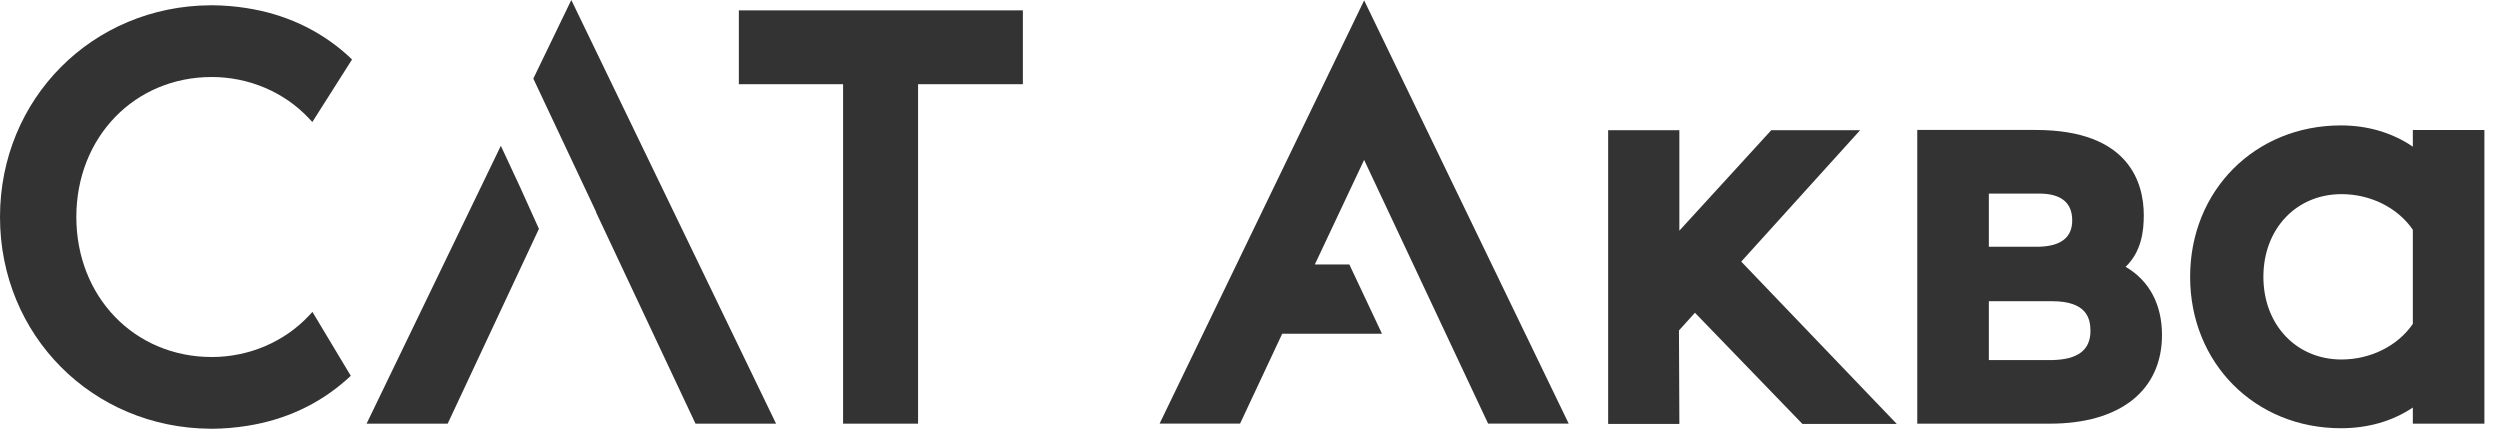 <svg width="159" height="28" viewBox="0 0 159 28" fill="none" xmlns="http://www.w3.org/2000/svg">
<g clip-path="url(#clip0_67_780)">
<path d="M46.991 5.355H53.62V26.945H58.389V5.355H65.055V0.659H46.991V5.355Z" fill="#333333"/>
<path d="M135.189 16.971C136.217 15.983 136.345 14.648 136.345 13.693C136.345 11.667 135.451 8.265 129.469 8.265H121.938V26.945H130.374C134.838 26.945 137.503 24.835 137.503 21.301C137.503 19.357 136.686 17.836 135.189 16.971ZM126.491 12.311H129.686C131.085 12.311 131.793 12.887 131.793 14.02C131.793 15.093 131.081 15.656 129.686 15.692H126.491V12.311ZM130.515 22.901H126.491V19.157H130.518C132.701 19.157 132.953 20.236 132.953 21.048C132.953 22.261 132.155 22.868 130.515 22.901Z" fill="#333333"/>
<path d="M153.456 8.266V9.328C152.154 8.442 150.588 7.976 148.885 7.976C143.416 7.976 139.292 12.116 139.292 17.606C139.292 23.095 143.416 27.236 148.885 27.236C150.608 27.236 152.177 26.782 153.456 25.918V26.946H158.008V8.266H153.456ZM153.456 20.599C152.497 21.999 150.768 22.864 148.921 22.864C146.041 22.864 143.952 20.652 143.952 17.606C143.952 14.558 146.041 12.347 148.921 12.347C150.768 12.347 152.497 13.212 153.456 14.612V20.599Z" fill="#333333"/>
<path d="M13.468 4.898C15.832 4.898 18.085 5.859 19.652 7.532L19.861 7.756H19.867L22.389 3.784C22.264 3.668 22.145 3.544 22.016 3.434C20.241 1.87 18.085 0.883 15.665 0.512C15.505 0.488 15.345 0.464 15.183 0.444C15.001 0.423 14.819 0.403 14.635 0.387C14.251 0.358 13.863 0.334 13.468 0.334C13.44 0.334 13.413 0.336 13.387 0.336C5.876 0.379 0.001 6.276 0 13.8V13.802C0 21.326 5.875 27.226 13.387 27.267C13.413 27.267 13.44 27.27 13.468 27.27C13.856 27.27 14.235 27.247 14.609 27.218C14.797 27.203 14.984 27.184 15.169 27.16C15.353 27.14 15.536 27.112 15.717 27.084C18.123 26.707 20.267 25.718 22.031 24.156C22.127 24.075 22.216 23.985 22.309 23.901L19.877 19.848H19.861L19.652 20.072C18.085 21.745 15.832 22.706 13.468 22.706C8.557 22.706 4.855 18.878 4.855 13.802C4.855 8.726 8.557 4.898 13.468 4.898Z" fill="#333333"/>
<path d="M118.306 8.279H112.654L106.807 14.671V8.279H102.278V26.963H106.808L106.782 21.016L107.799 19.891L114.635 26.963H120.636L110.743 16.638L118.306 8.279Z" fill="#333333"/>
<path d="M73.75 26.943H78.868L81.548 21.225H86.474H87.894L85.82 16.822H85.15H83.622L86.758 10.171L89.042 15.027L91.89 21.086L94.644 26.943H99.77L86.76 0.025L73.75 26.943Z" fill="#333333"/>
<path d="M31.854 9.273L23.314 26.945H28.472L34.276 14.555L33.096 11.941L31.854 9.273Z" fill="#333333"/>
<path d="M33.919 4.999L37.918 13.487L37.906 13.496L44.234 26.945H49.358L36.335 -1.8739e-05L33.919 4.999Z" fill="#333333"/>
</g>
<defs>
<clipPath id="clip0_67_780">
<rect width="158.008" height="27.269" fill="white"/>
</clipPath>
</defs>
</svg>

